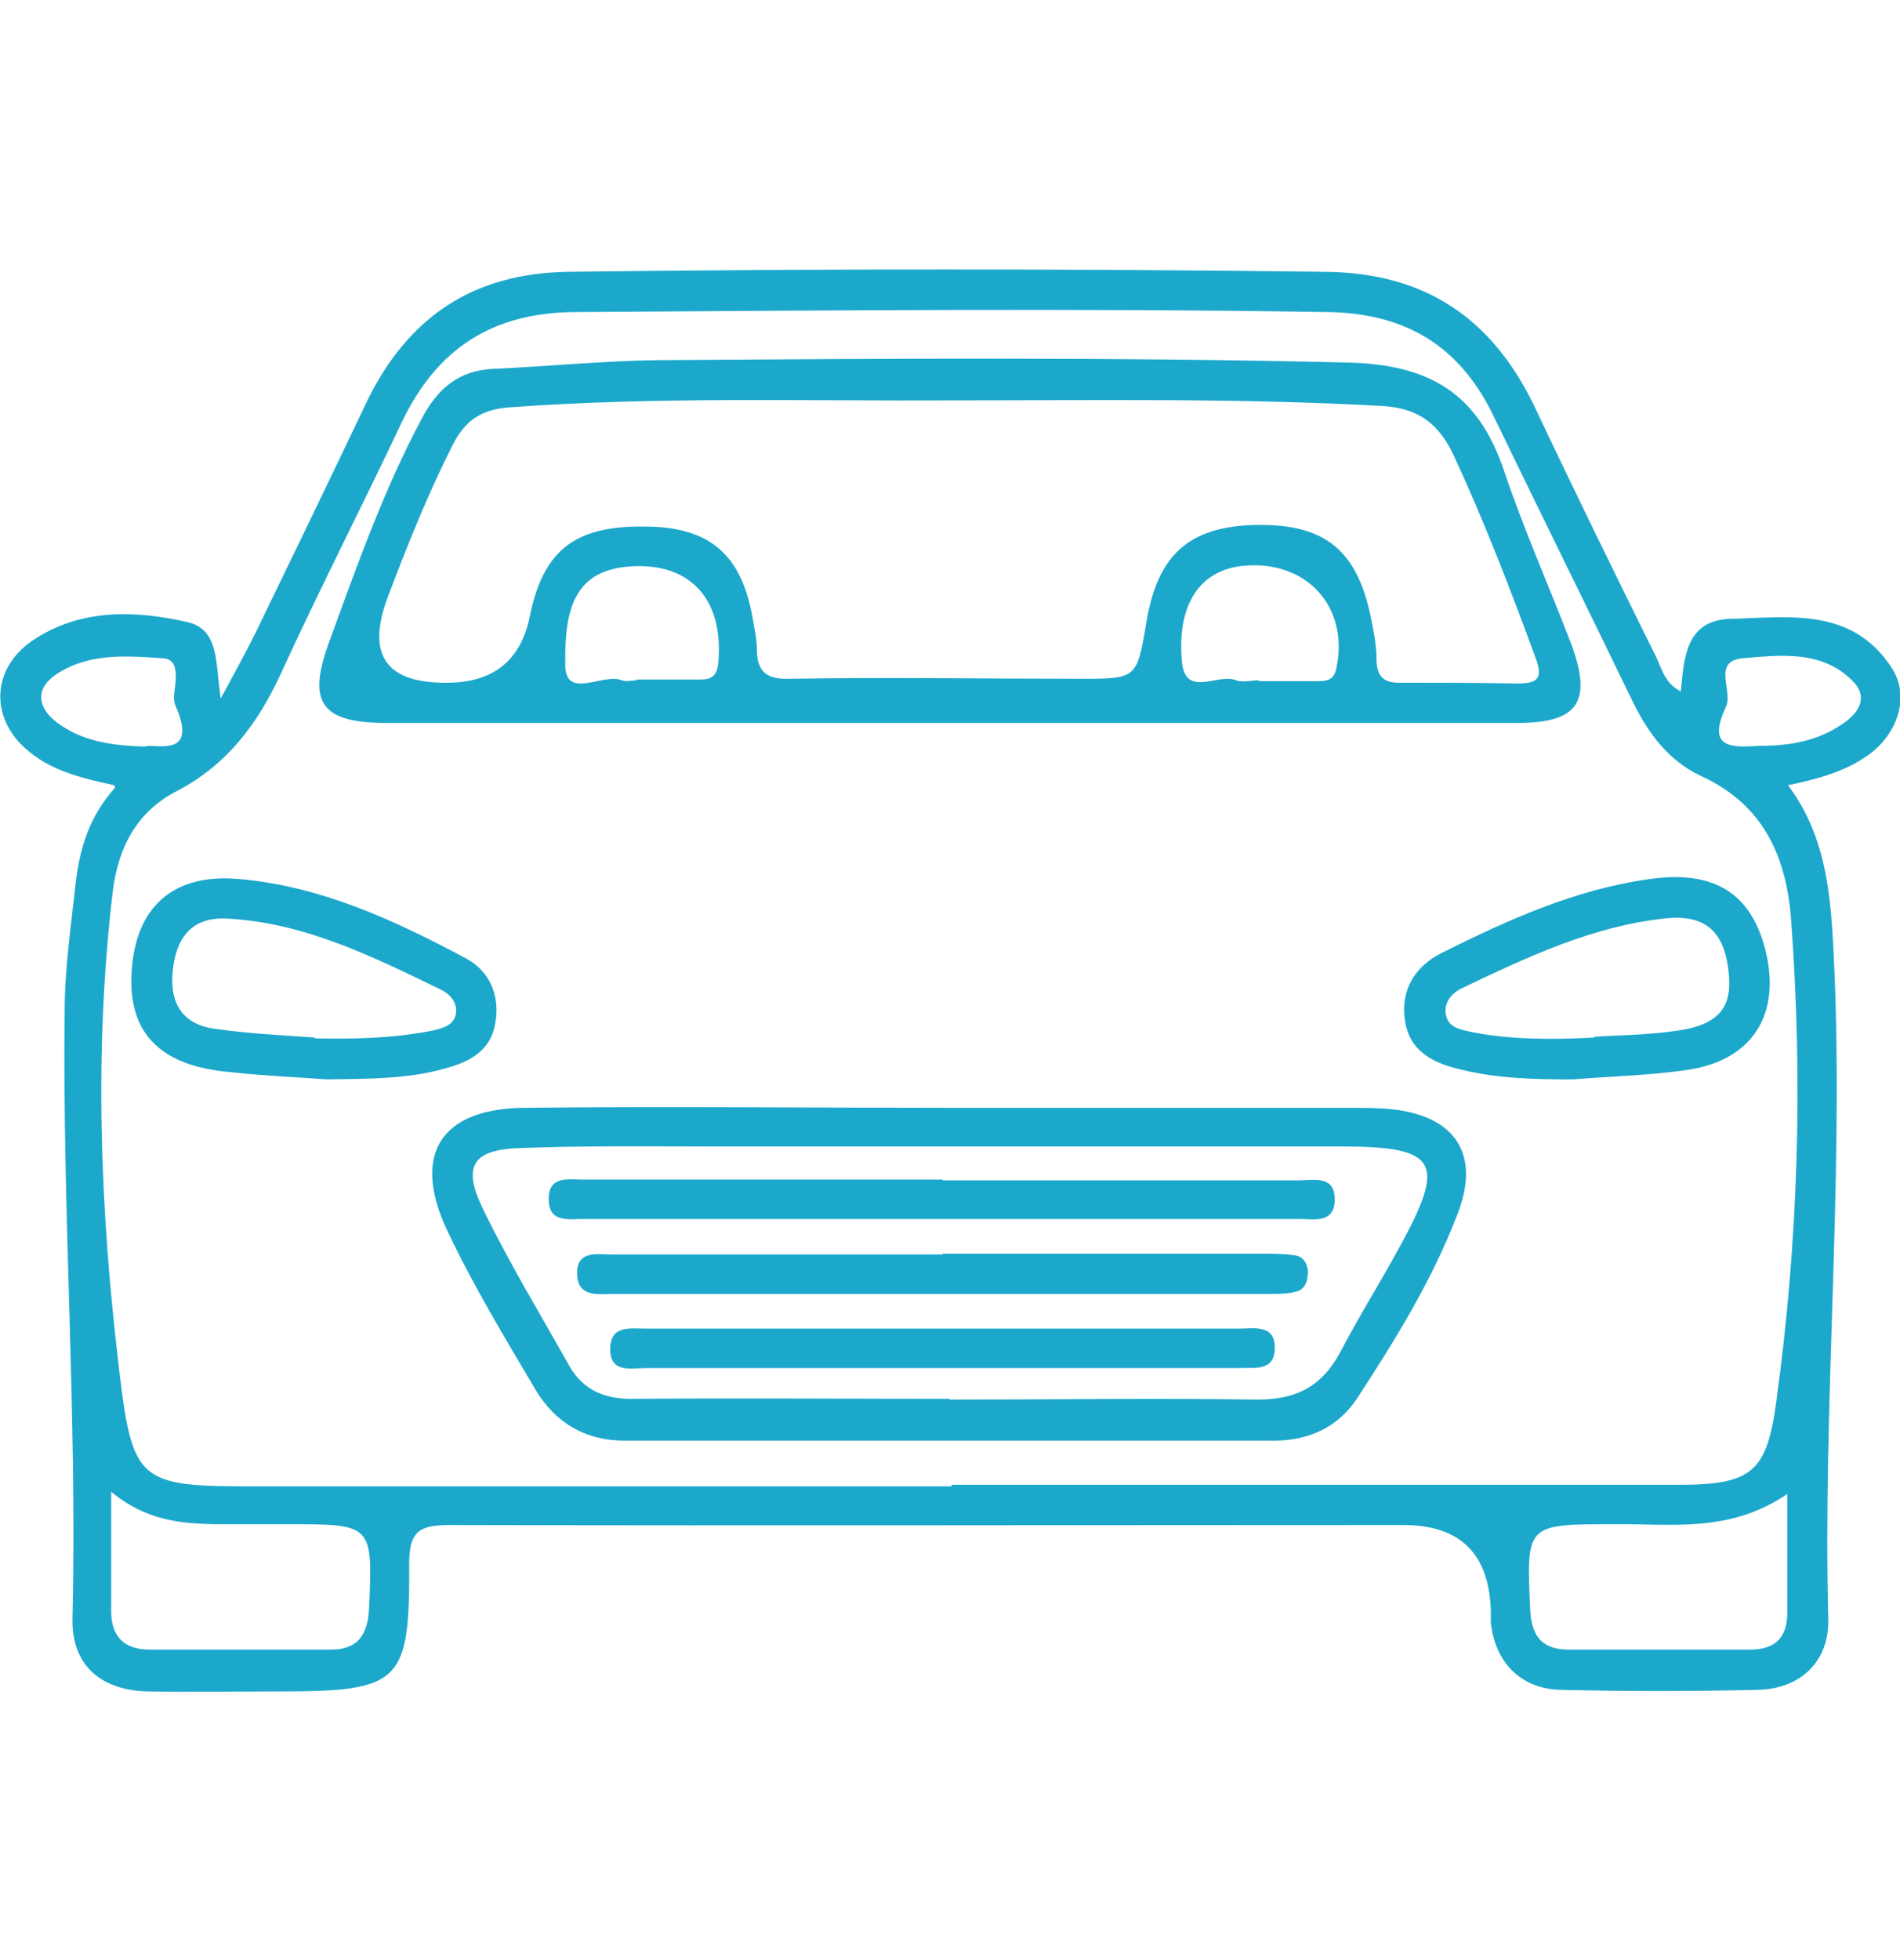 <?xml version="1.0" encoding="UTF-8"?>
<svg id="Layer_2" data-name="Layer 2" xmlns="http://www.w3.org/2000/svg" width="32" height="33" viewBox="0 0 24.1 18.02">
  <defs>
    <style>
      .cls-1 {
        fill: #1ca8cb;
        stroke-width: 0px;
      }
    </style>
  </defs>
  <g id="Layer_1-2" data-name="Layer 1">
    <g>
      <path class="cls-1" d="m1.45,6.54c-.42-.09-.77-.18-1.06-.41-.52-.4-.52-1.06.03-1.43.6-.4,1.29-.38,1.95-.23.42.09.36.53.43.97.19-.35.32-.59.44-.83.48-.99.96-1.98,1.43-2.97C5.19.6,6,.05,7.2.03c3.2-.04,6.4-.04,9.6,0,1.28.01,2.13.59,2.67,1.72.5,1.06,1.02,2.12,1.54,3.17.07.15.11.33.31.43.04-.44.07-.91.64-.92.74-.02,1.54-.15,2.04.63.23.36.07.84-.32,1.11-.29.2-.62.29-1,.37.54.72.55,1.57.59,2.39.11,2.73-.15,5.46-.08,8.19.01.53-.35.88-.9.89-.83.02-1.66.02-2.49,0-.51-.01-.84-.35-.89-.86,0-.05,0-.09,0-.14q-.03-1.09-1.11-1.09c-4.03,0-8.07.01-12.1,0-.38,0-.51.08-.51.49.01,1.51-.11,1.62-1.64,1.62-.56,0-1.13.01-1.69,0-.6-.02-.96-.35-.94-.94.06-2.56-.13-5.11-.1-7.67,0-.55.08-1.09.14-1.64.05-.42.16-.83.5-1.21Zm10.62,8.87s0,0,0,0c3.07,0,6.15,0,9.22,0,.93,0,1.12-.16,1.24-1.05.28-2.03.34-4.06.19-6.1-.06-.83-.36-1.48-1.15-1.84-.42-.2-.67-.55-.87-.96-.58-1.2-1.17-2.39-1.75-3.59-.43-.9-1.12-1.32-2.13-1.33-3.17-.05-6.34-.02-9.5,0-1.07,0-1.78.46-2.23,1.41-.5,1.06-1.04,2.11-1.53,3.18-.29.63-.68,1.15-1.31,1.48-.51.26-.75.71-.82,1.28-.24,2.02-.16,4.04.08,6.05.17,1.44.25,1.49,1.71,1.49,2.95,0,5.9,0,8.85,0Zm-10.66.08c0,.59,0,1.05,0,1.52,0,.32.16.49.49.49.77,0,1.54,0,2.3,0,.33,0,.46-.18.48-.5.05-1.09.05-1.09-1.02-1.09-.31,0-.63,0-.94,0-.44-.01-.88-.05-1.32-.42Zm21.27.03c-.74.51-1.49.38-2.22.39-1.11,0-1.1,0-1.05,1.1.02.33.16.49.49.49.77,0,1.54,0,2.3,0,.31,0,.47-.15.47-.46,0-.48,0-.97,0-1.52ZM1.86,6.04c.21,0,.63.1.37-.5-.05-.1,0-.25,0-.37,0-.12-.02-.23-.16-.24-.45-.03-.91-.07-1.32.18-.3.18-.3.43-.02.64.3.22.65.29,1.14.3Zm20.47,0c.37,0,.72-.06,1.03-.27.2-.13.35-.33.15-.54-.39-.41-.93-.34-1.41-.3-.39.04-.11.42-.21.62-.25.54.09.51.44.49Z"/>
      <path class="cls-1" d="m12,5.75c-2.37,0-4.73,0-7.1,0-.83,0-1.01-.26-.72-1.04.35-.96.69-1.92,1.17-2.82.2-.38.47-.61.91-.63.69-.03,1.38-.1,2.07-.11,2.92-.02,5.83-.04,8.75.03,1.05.02,1.67.39,2,1.38.25.74.57,1.46.85,2.19.27.73.09,1-.68,1-2.41,0-4.83,0-7.24,0Zm.08-4.09c-1.88.01-3.76-.05-5.64.09-.34.03-.54.17-.69.46-.32.63-.58,1.28-.83,1.94q-.42,1.11.77,1.09.86-.01,1.03-.84c.17-.84.57-1.15,1.45-1.14.83,0,1.24.35,1.38,1.18.02.12.05.25.05.37,0,.31.14.39.43.38,1.22-.02,2.45,0,3.67,0,.72,0,.72,0,.84-.71.14-.86.54-1.22,1.38-1.24.9-.02,1.31.33,1.48,1.23.03.15.06.31.06.47,0,.22.09.31.32.3.49,0,.97,0,1.46.01.25,0,.34-.05.24-.32-.32-.87-.65-1.73-1.04-2.57-.19-.41-.46-.61-.93-.63-1.8-.1-3.61-.07-5.41-.07Zm3.89,3.55s0,0,0,.01c.25,0,.5,0,.75,0,.12,0,.2-.02.23-.16.17-.79-.39-1.39-1.2-1.3-.52.06-.82.47-.76,1.2.04.49.46.15.69.25.08.03.19,0,.28,0Zm-7.9,0s0,0,0-.01c.27,0,.53,0,.8,0,.14,0,.22-.03.24-.2.08-.83-.37-1.31-1.17-1.23-.66.07-.78.55-.77,1.24,0,.46.48.1.72.2.05.02.12,0,.19,0Z"/>
      <path class="cls-1" d="m12.07,10.63c1.68,0,3.36,0,5.04,0,.19,0,.38,0,.56.02.79.09,1.11.57.82,1.32-.32.84-.79,1.6-1.28,2.35-.24.36-.61.53-1.05.53-2.75,0-5.49,0-8.24,0-.5,0-.88-.23-1.13-.65-.39-.66-.79-1.32-1.12-2.02-.45-.96-.08-1.54.98-1.55,1.8-.02,3.61,0,5.41,0h0Zm-.03,3.7c1.3,0,2.6-.02,3.91,0,.51,0,.83-.18,1.06-.62.23-.44.5-.87.74-1.31.6-1.09.49-1.28-.75-1.28-2.68,0-5.36,0-8.05,0-.78,0-1.57-.01-2.35.02-.61.02-.74.23-.47.78.33.68.72,1.32,1.09,1.98.18.32.47.43.83.42,1.33-.01,2.67,0,4,0Z"/>
      <path class="cls-1" d="m4.16,10.27c-.44-.03-.87-.05-1.31-.1-.84-.09-1.23-.51-1.18-1.27.05-.81.52-1.25,1.37-1.17,1.03.09,1.96.52,2.86,1,.31.16.45.48.38.84-.06.34-.33.48-.63.56-.49.14-.99.13-1.49.14Zm-.17-.52c.5.01,1,0,1.5-.1.12-.03.26-.06.29-.2.03-.14-.06-.25-.17-.31-.87-.42-1.74-.86-2.74-.91-.46-.02-.64.27-.68.67-.04.41.13.68.55.73.42.06.84.08,1.26.11Z"/>
      <path class="cls-1" d="m19.95,10.27c-.47,0-.94-.01-1.4-.12-.35-.08-.67-.22-.73-.63-.06-.39.14-.69.46-.85.84-.42,1.7-.81,2.64-.94.83-.12,1.29.19,1.47.89.21.82-.16,1.41-.99,1.53-.48.07-.96.08-1.45.12Zm.27-.54c.26-.02.67-.02,1.07-.08.53-.08.7-.31.63-.79-.06-.47-.3-.69-.81-.63-.92.1-1.74.49-2.56.88-.13.06-.24.18-.21.34.03.17.2.19.33.22.46.09.93.1,1.55.07Z"/>
      <path class="cls-1" d="m11.96,11.55c1.5,0,3.01,0,4.51,0,.19,0,.46-.07.46.24,0,.31-.26.25-.45.25-3.03,0-6.05,0-9.08,0-.2,0-.45.05-.44-.27.01-.28.25-.23.43-.23,1.52,0,3.04,0,4.56,0h0Z"/>
      <path class="cls-1" d="m11.96,12.48c1.35,0,2.69,0,4.04,0,.14,0,.28,0,.42.02.1.01.16.09.17.2,0,.12-.03.23-.15.26-.1.03-.22.03-.33.03-2.77,0-5.55,0-8.32,0-.2,0-.46.05-.47-.25-.01-.31.26-.25.45-.25,1.39,0,2.79,0,4.18,0Z"/>
      <path class="cls-1" d="m11.91,13.93c-1.24,0-2.47,0-3.71,0-.19,0-.46.07-.46-.24,0-.31.26-.26.45-.26,2.51,0,5.01,0,7.52,0,.19,0,.46-.06.46.24,0,.31-.26.25-.45.26-1.27,0-2.54,0-3.81,0h0Z"/>
    </g>
  </g>
</svg>